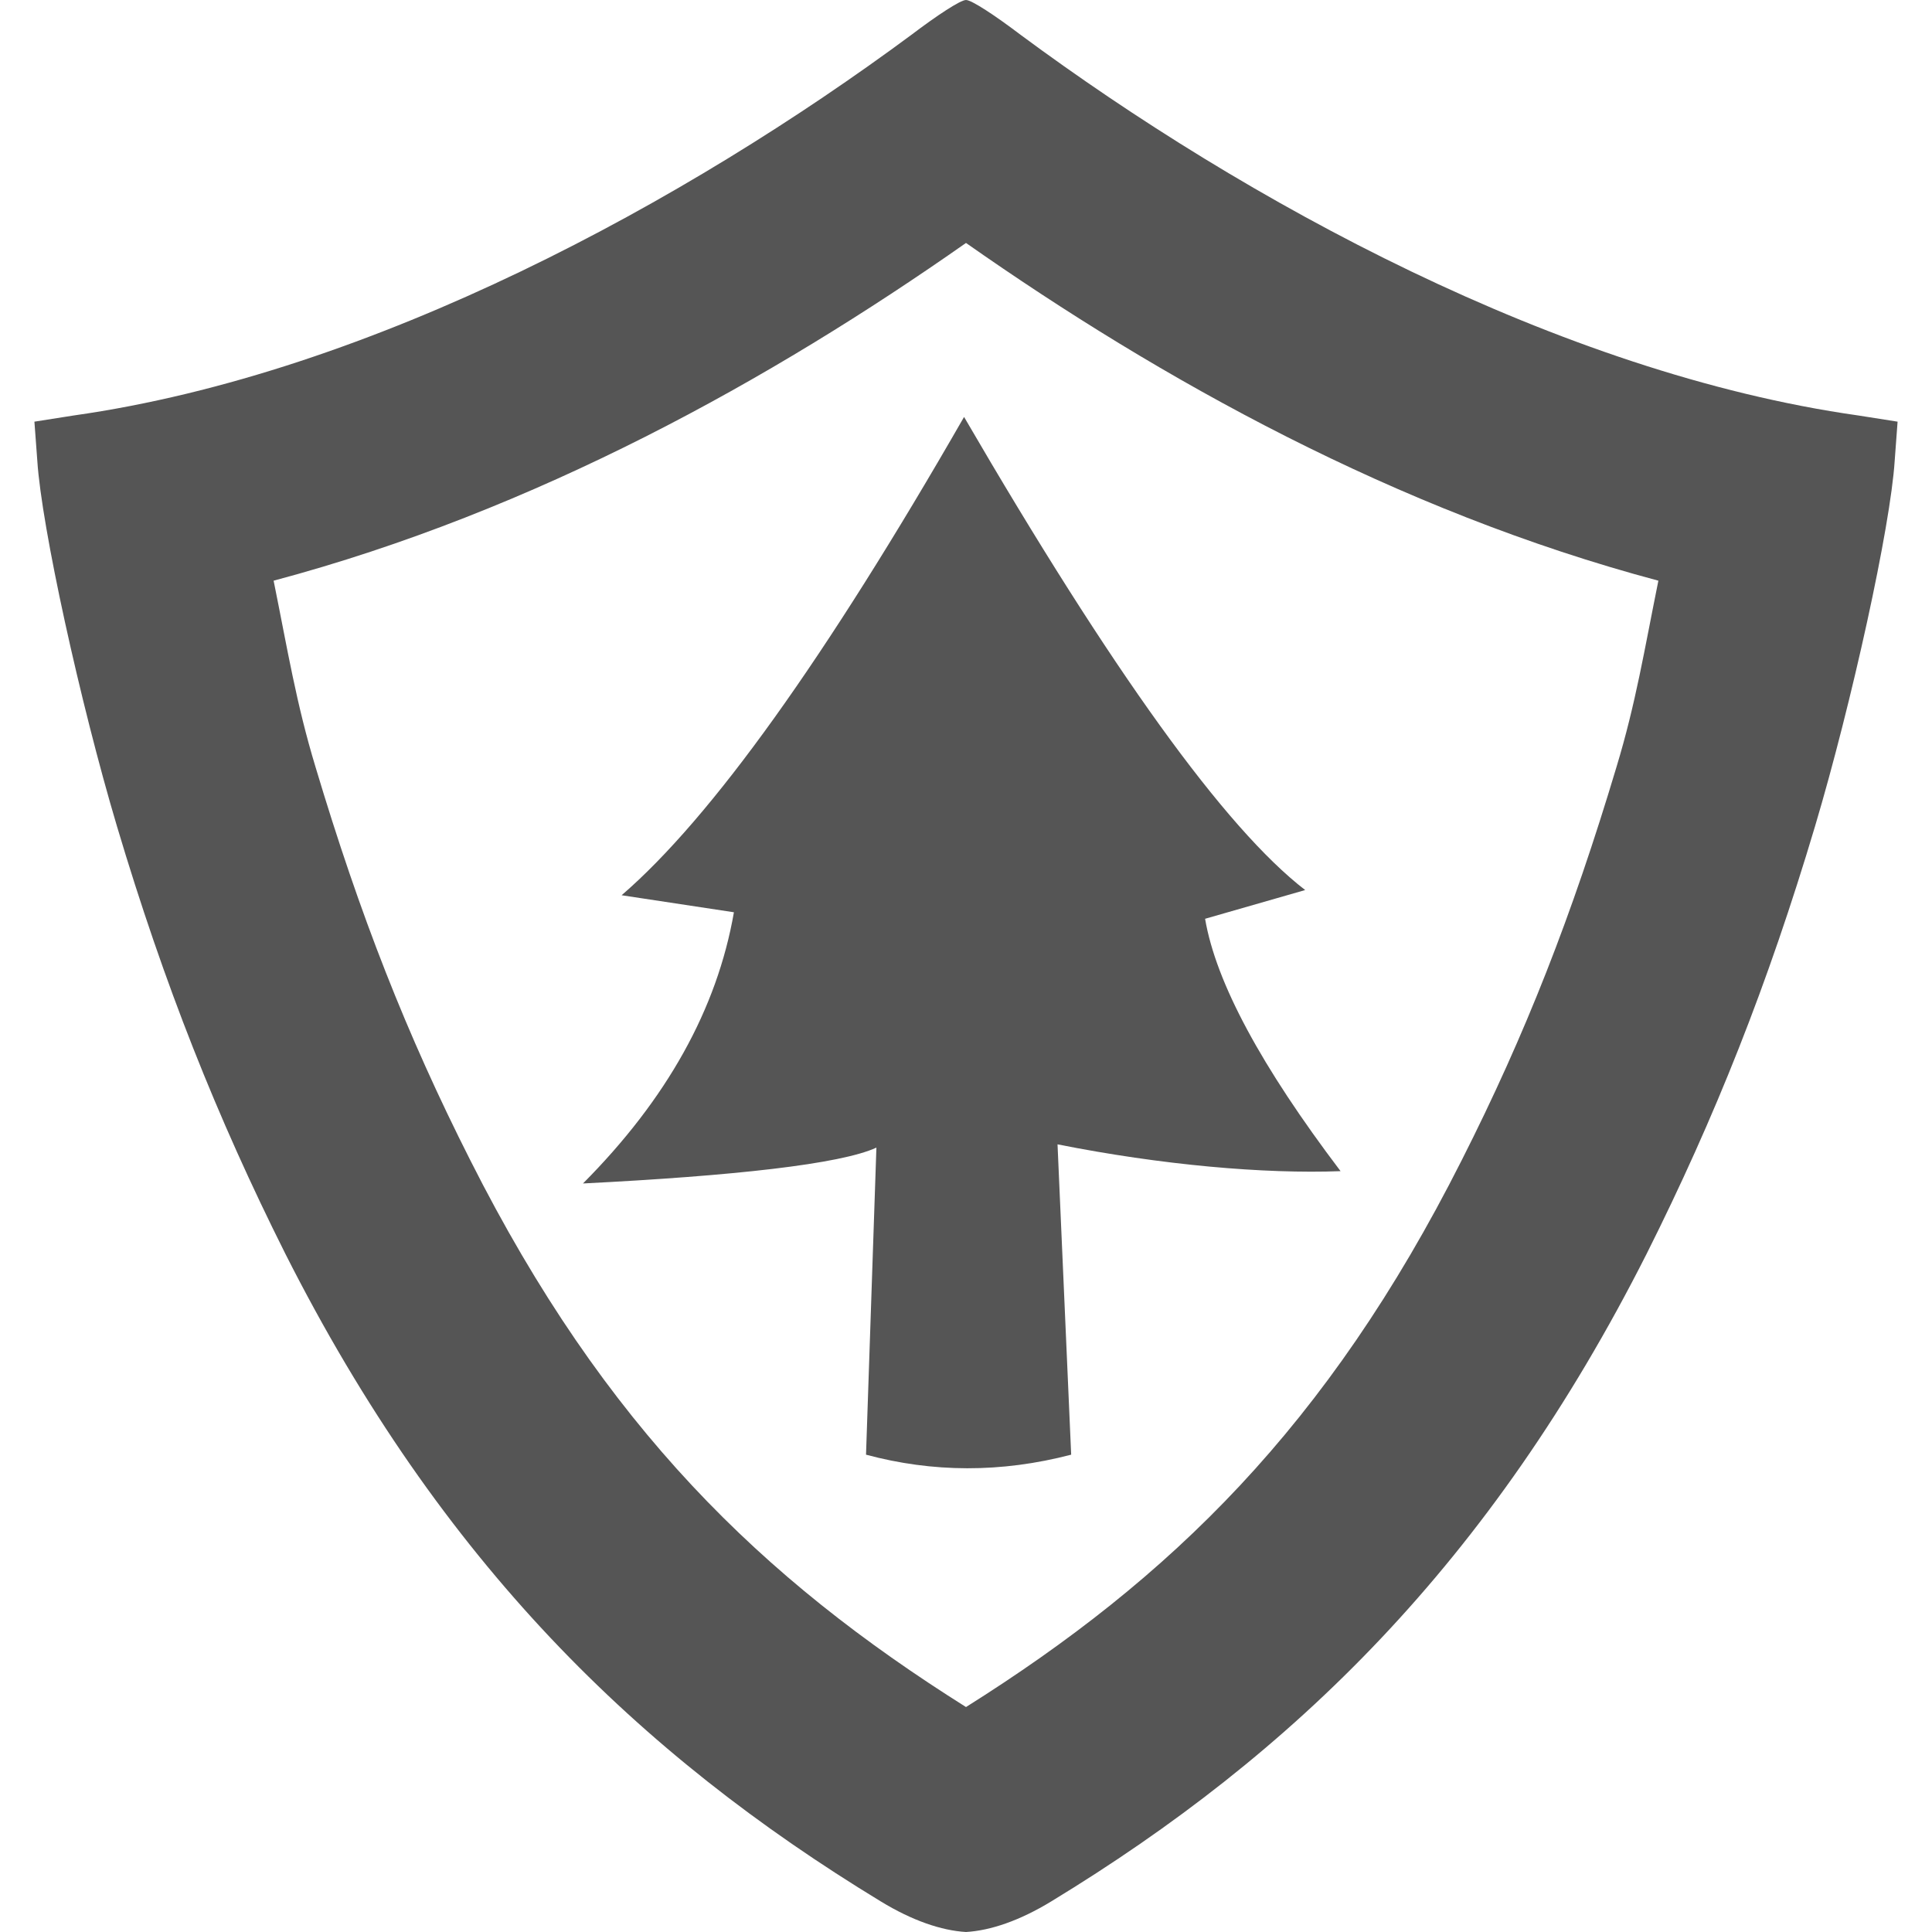 
<svg xmlns="http://www.w3.org/2000/svg" xmlns:xlink="http://www.w3.org/1999/xlink" width="16px" height="16px" viewBox="0 0 16 16" version="1.1">
<g id="surface1">
<path style=" stroke:none;fill-rule:evenodd;fill:#555555;fill-opacity:1;" d="M 8 2.012 C 6.391 3.141 4.438 4.23 2.266 4.809 C 2.383 5.387 2.453 5.824 2.613 6.352 C 2.98 7.578 3.367 8.566 3.895 9.609 C 5.008 11.816 6.309 13.074 8 14.137 C 9.691 13.074 10.992 11.816 12.105 9.609 C 12.633 8.566 13.02 7.578 13.387 6.352 C 13.547 5.824 13.617 5.387 13.734 4.809 C 11.562 4.23 9.609 3.141 8 2.012 Z M 8 0 C 7.953 0 7.758 0.129 7.547 0.289 C 5.695 1.66 3.09 3.09 0.609 3.441 L 0.285 3.492 L 0.309 3.816 C 0.344 4.363 0.664 5.82 0.969 6.844 C 1.359 8.152 1.797 9.254 2.363 10.383 C 3.656 12.941 5.289 14.527 7.293 15.746 C 7.555 15.906 7.797 15.988 8 16 C 8.203 15.988 8.445 15.906 8.707 15.746 C 10.711 14.527 12.344 12.941 13.637 10.383 C 14.203 9.254 14.641 8.152 15.031 6.844 C 15.336 5.82 15.656 4.363 15.691 3.816 L 15.715 3.492 L 15.391 3.441 C 12.91 3.09 10.305 1.66 8.453 0.289 C 8.242 0.129 8.047 0 8 0 Z M 7.984 3.453 C 6.836 5.453 5.891 6.773 5.148 7.414 L 6.078 7.555 C 5.938 8.359 5.52 9.105 4.828 9.801 C 6.074 9.738 6.961 9.641 7.258 9.504 L 7.172 12.047 C 7.723 12.195 8.289 12.199 8.871 12.047 L 8.758 9.477 C 9.617 9.648 10.469 9.723 11.102 9.699 C 10.445 8.832 10.07 8.137 9.98 7.609 L 10.809 7.371 C 10.145 6.859 9.207 5.555 7.984 3.453 Z M 7.984 3.453 "/>
</g>
</svg>
